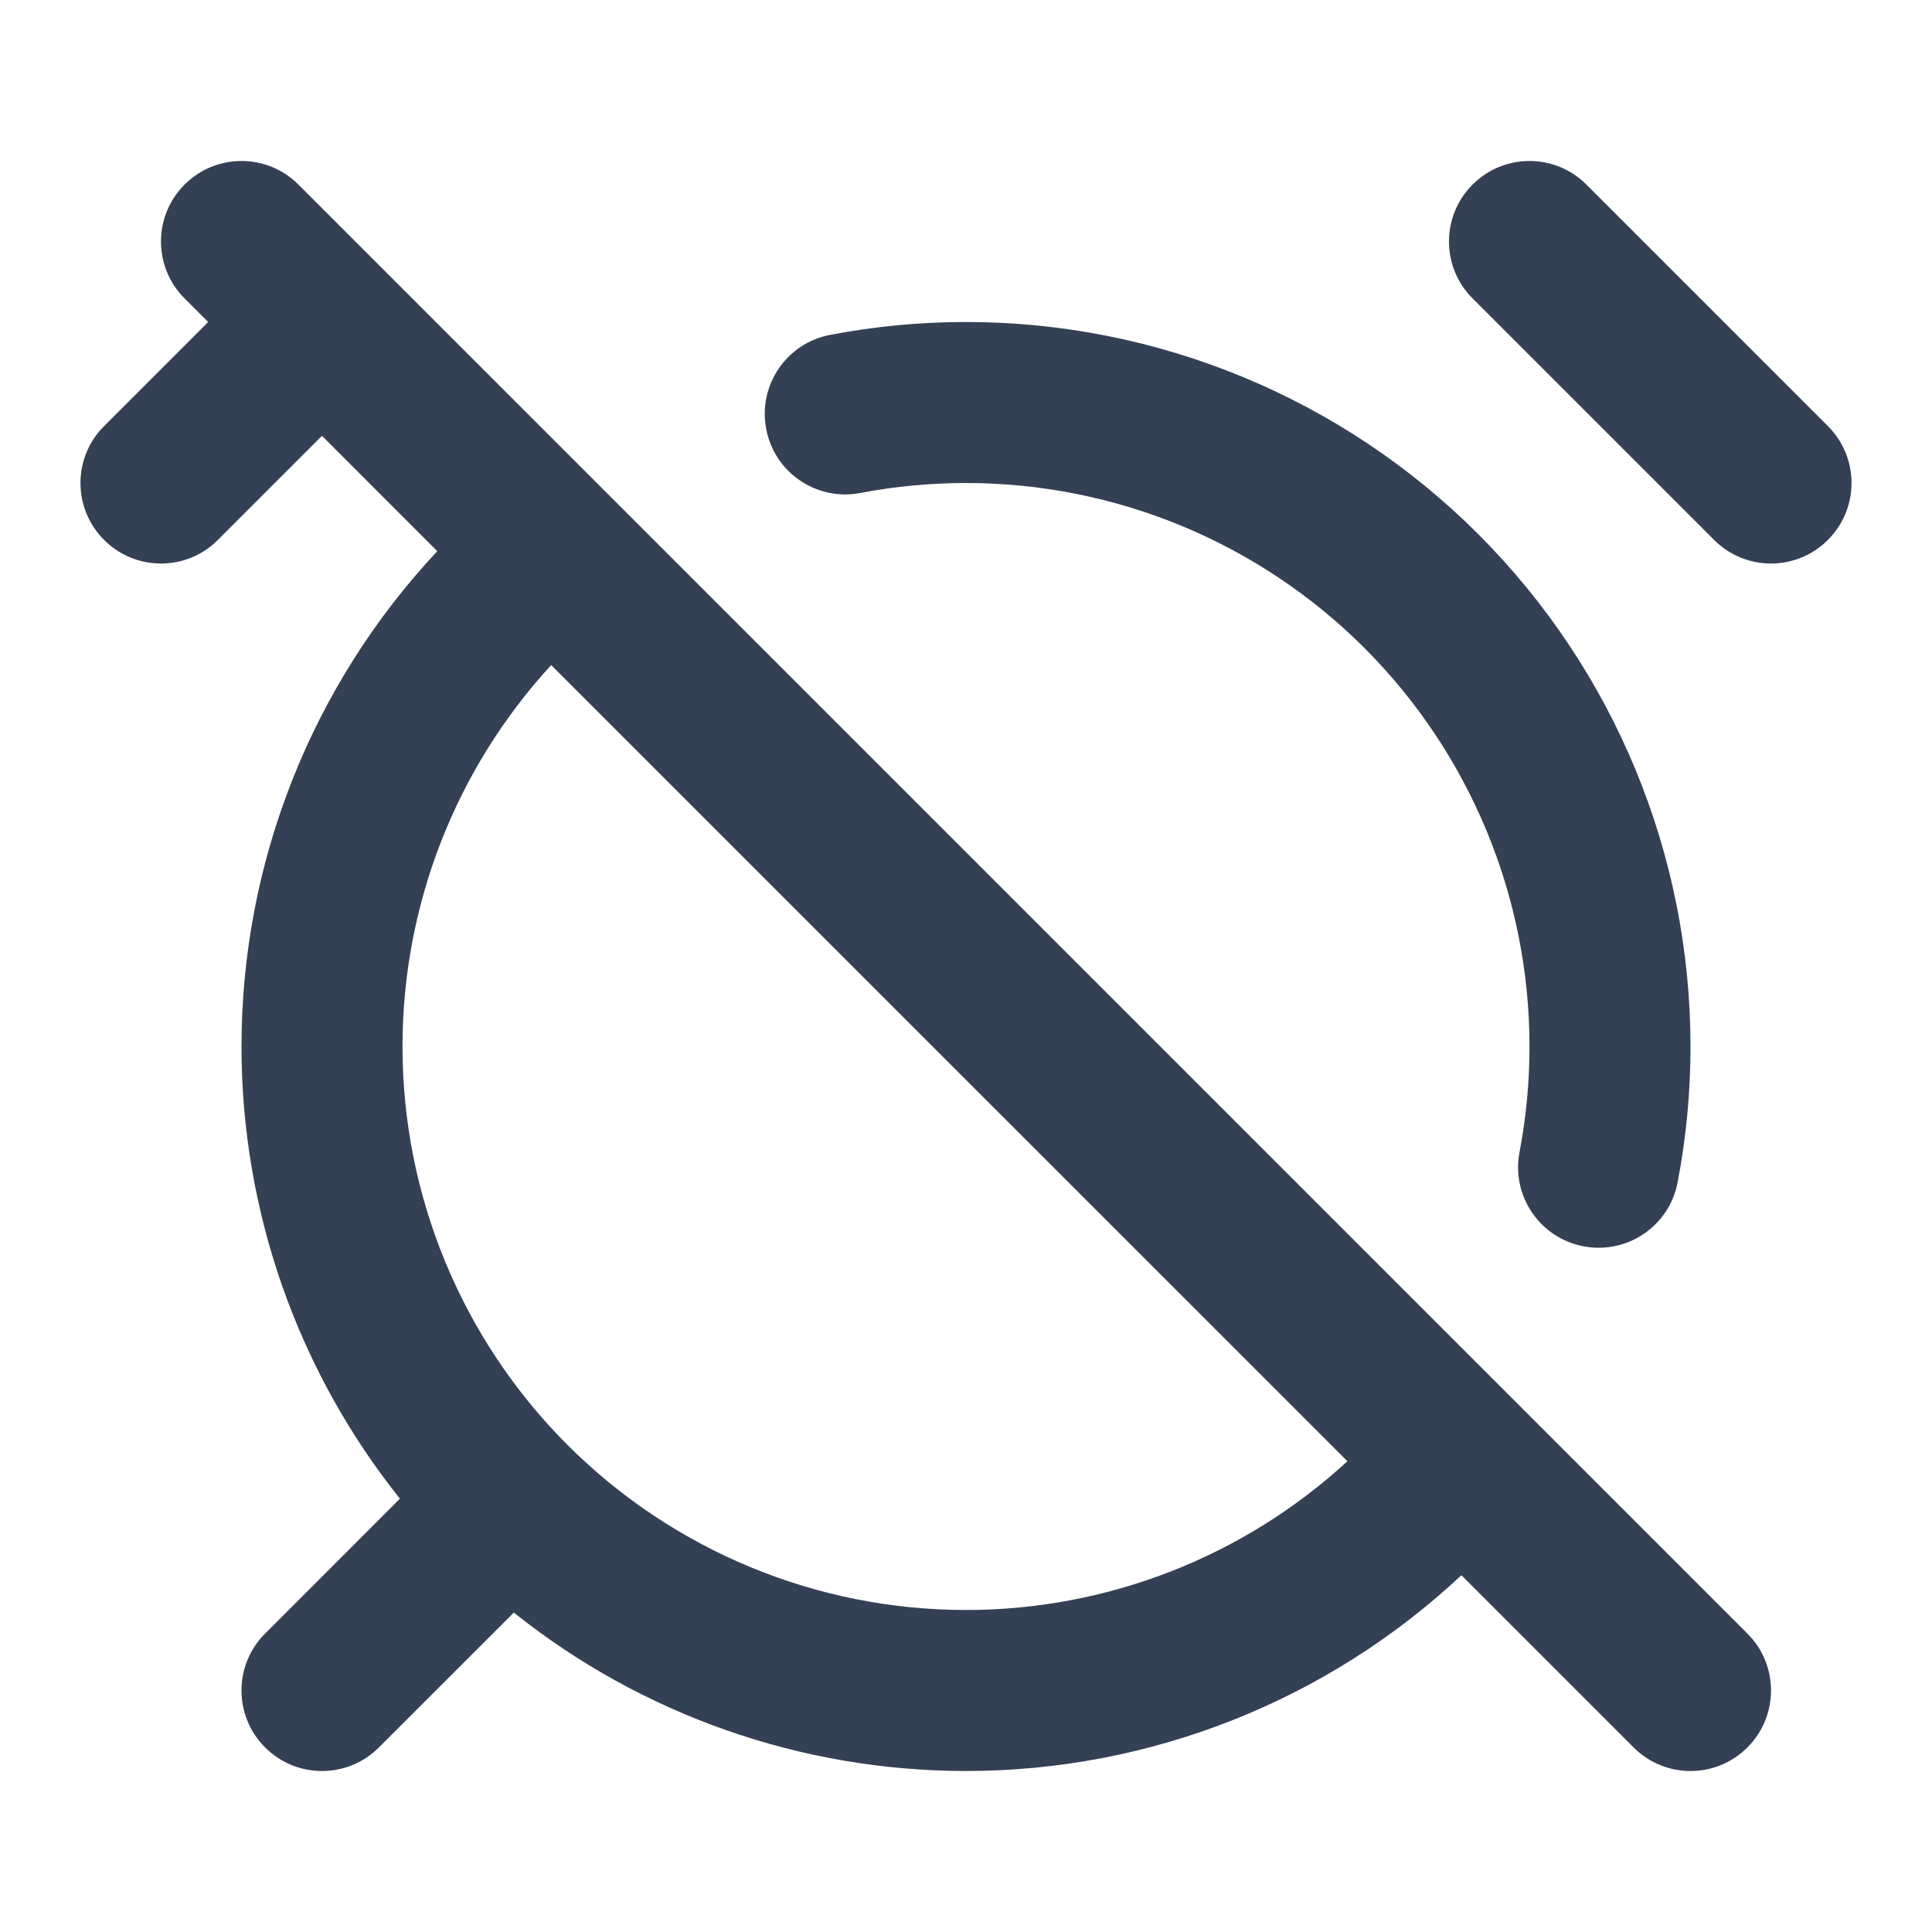 <svg width="24" height="24" viewBox="0 0 24 24" fill="none" xmlns="http://www.w3.org/2000/svg">
<path fill-rule="evenodd" clip-rule="evenodd" d="M2.293 2.293C2.683 1.902 3.317 1.902 3.707 2.293L18.806 17.392C18.832 17.415 18.856 17.439 18.879 17.465L21.707 20.293C22.098 20.683 22.098 21.317 21.707 21.707C21.317 22.098 20.683 22.098 20.293 21.707L18.154 19.568C16.488 21.128 14.289 22 12 22C9.949 22 7.97 21.3 6.383 20.032L4.707 21.707C4.317 22.098 3.683 22.098 3.293 21.707C2.902 21.317 2.902 20.683 3.293 20.293L4.968 18.617C3.7 17.03 3 15.051 3 13C3 10.711 3.872 8.512 5.432 6.847L4 5.414L2.707 6.707C2.317 7.098 1.683 7.098 1.293 6.707C0.902 6.317 0.902 5.683 1.293 5.293L2.586 4L2.293 3.707C1.902 3.317 1.902 2.683 2.293 2.293ZM6.847 8.262C5.662 9.551 5 11.241 5 13C5 14.857 5.737 16.637 7.05 17.95C8.363 19.262 10.143 20 12 20C13.759 20 15.449 19.338 16.738 18.152L6.847 8.262ZM18.293 2.293C18.683 1.902 19.317 1.902 19.707 2.293L22.707 5.293C23.098 5.683 23.098 6.317 22.707 6.707C22.317 7.098 21.683 7.098 21.293 6.707L18.293 3.707C17.902 3.317 17.902 2.683 18.293 2.293ZM10.312 4.16C10.865 4.054 11.43 4 12 4C14.387 4 16.676 4.948 18.364 6.636C20.052 8.324 21 10.613 21 13C21 13.57 20.946 14.135 20.84 14.688C20.737 15.23 20.213 15.586 19.671 15.482C19.128 15.379 18.772 14.855 18.876 14.312C18.958 13.883 19 13.444 19 13C19 11.143 18.262 9.363 16.95 8.05C15.637 6.737 13.857 6 12 6C11.556 6 11.117 6.042 10.688 6.124C10.145 6.228 9.621 5.872 9.518 5.329C9.414 4.787 9.77 4.263 10.312 4.16Z" fill="#344054"/>
</svg>
